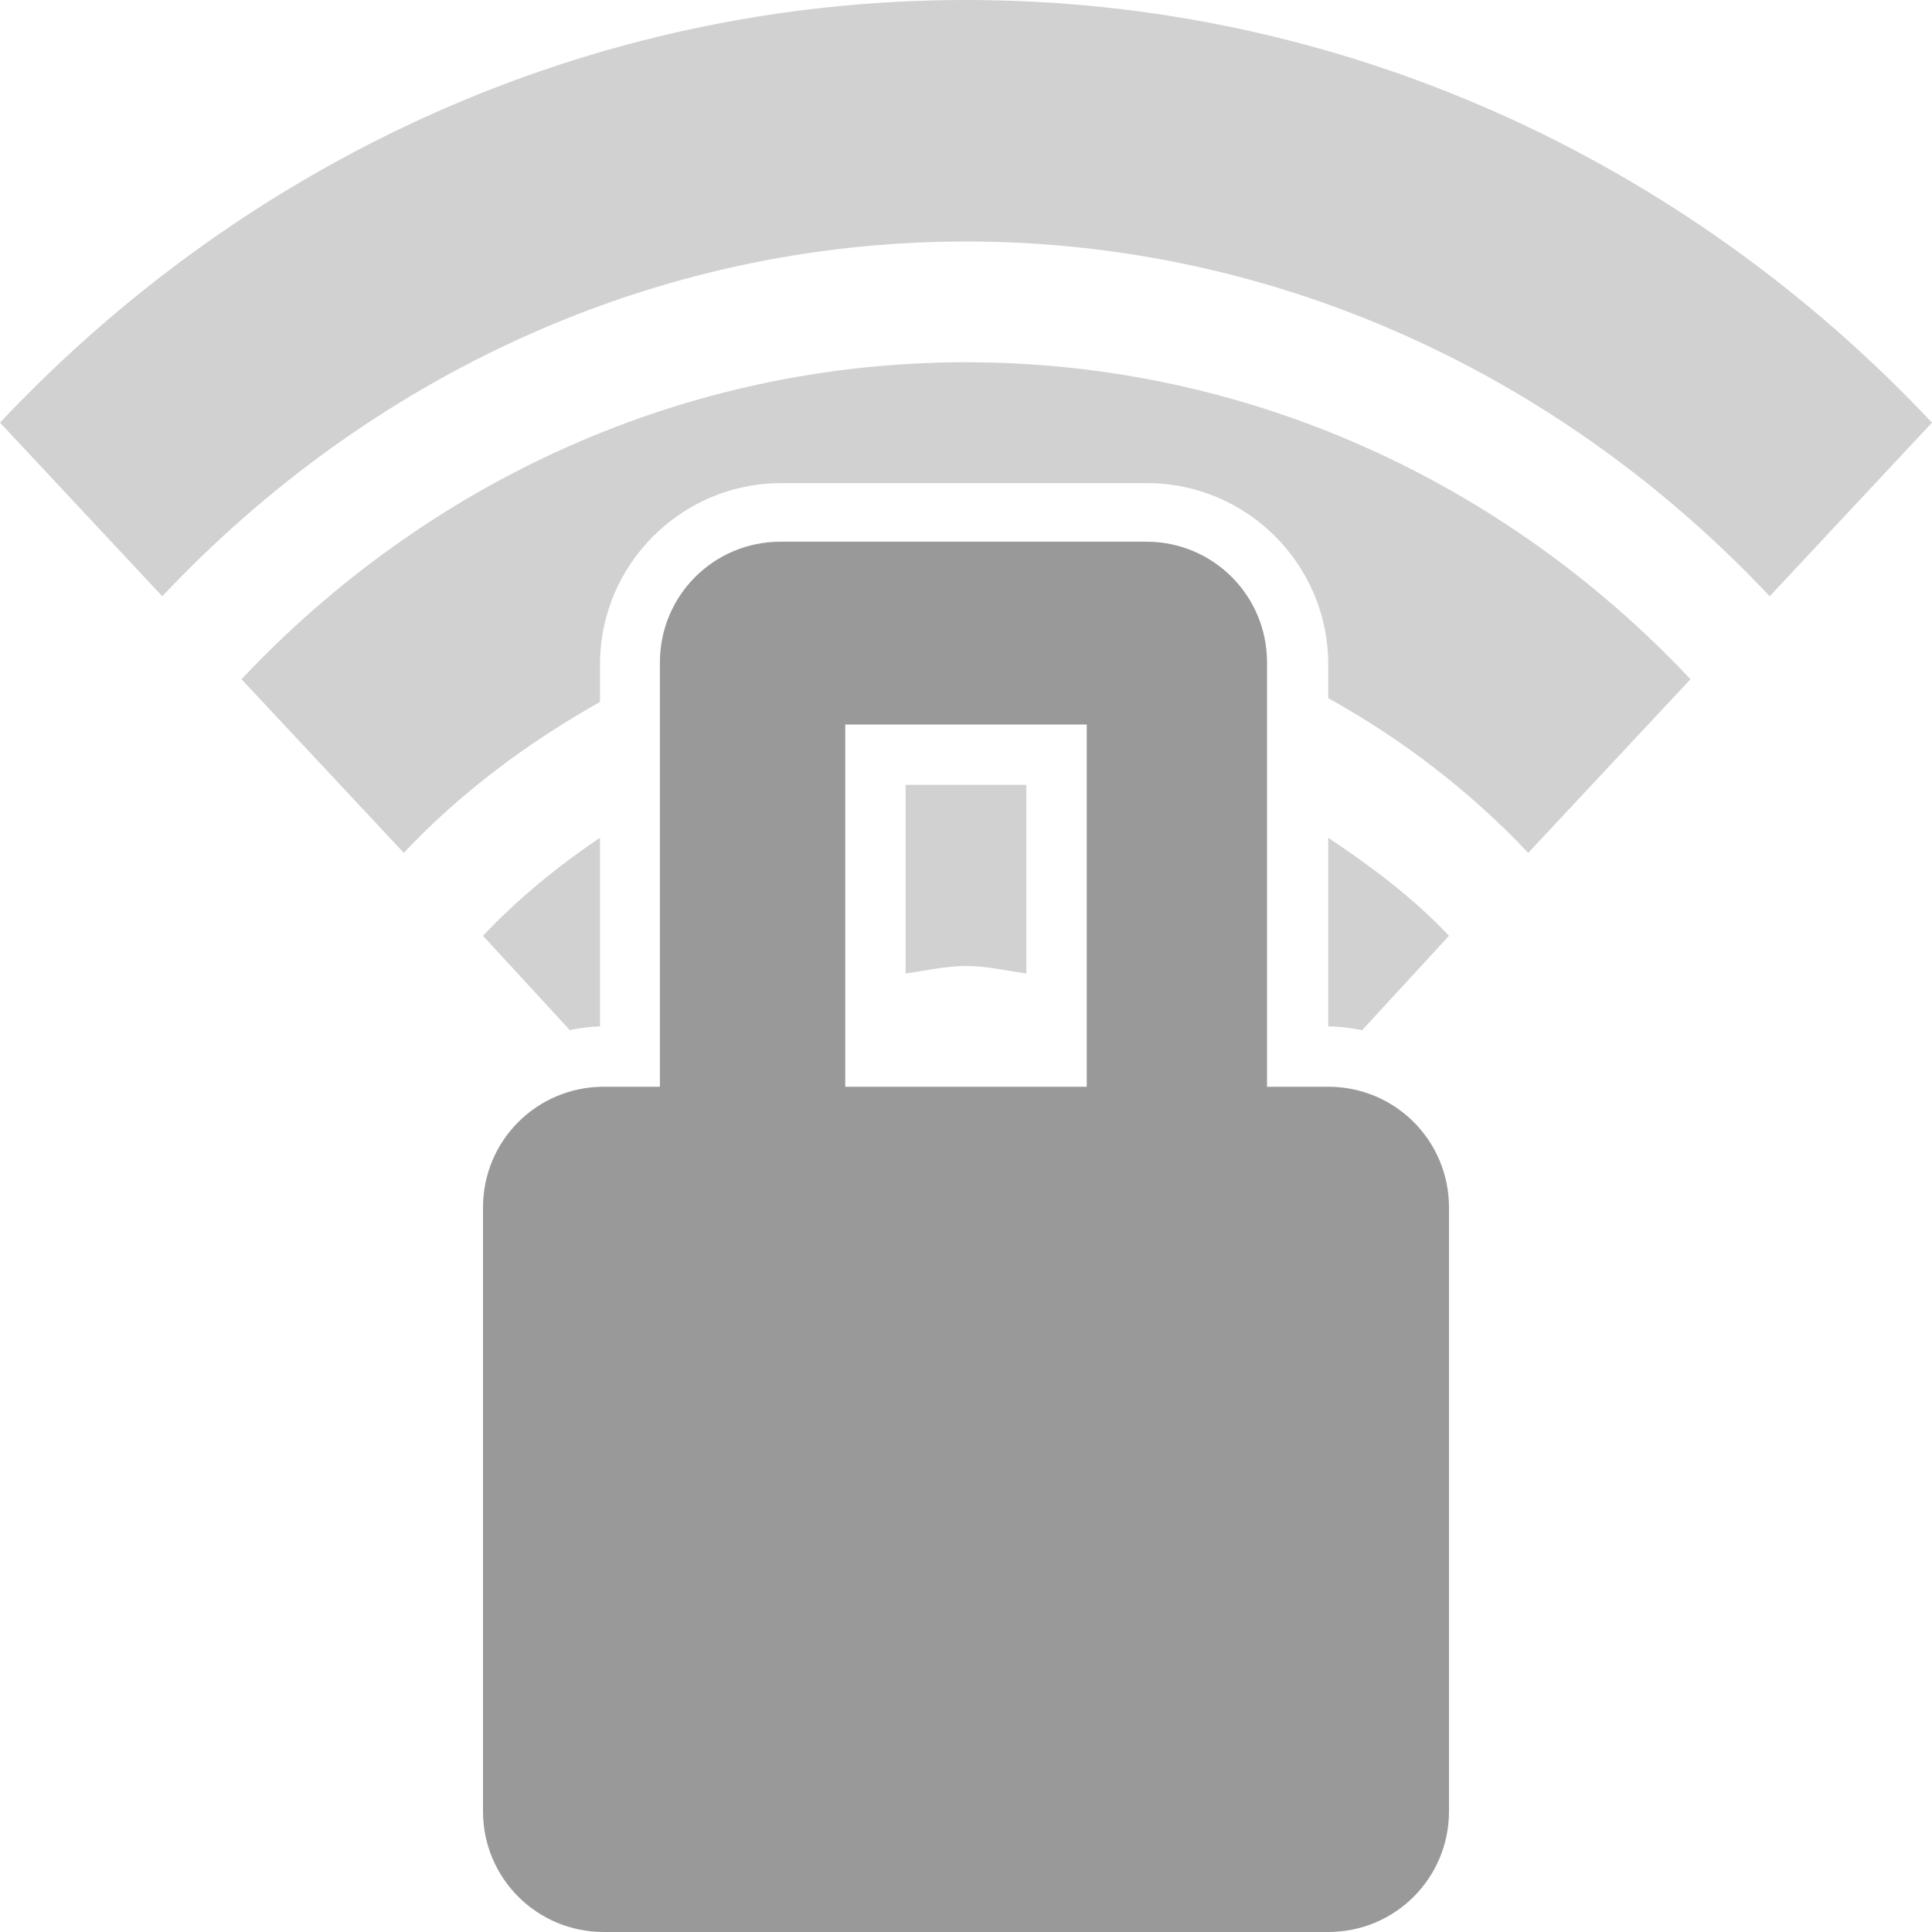 <?xml version="1.0" encoding="UTF-8" standalone="no"?>
<!-- Created with Inkscape (http://www.inkscape.org/) -->

<svg
   xmlns:dc="http://purl.org/dc/elements/1.1/"
   xmlns:cc="http://creativecommons.org/ns#"
   xmlns:rdf="http://www.w3.org/1999/02/22-rdf-syntax-ns#"
   xmlns:svg="http://www.w3.org/2000/svg"
   xmlns="http://www.w3.org/2000/svg"
   xmlns:sodipodi="http://sodipodi.sourceforge.net/DTD/sodipodi-0.dtd"
   xmlns:inkscape="http://www.inkscape.org/namespaces/inkscape"
   id="svg2"
   height="16"
   width="16"
   version="1.0"
   inkscape:version="0.48.5 r10040"
   sodipodi:docname="network-wireless-encrypted-symbolic.svg">
  <defs
     id="defs213666" />
  <sodipodi:namedview
     pagecolor="#ffffff"
     bordercolor="#666666"
     borderopacity="1"
     objecttolerance="10"
     gridtolerance="10"
     guidetolerance="10"
     inkscape:pageopacity="0"
     inkscape:pageshadow="2"
     inkscape:window-width="640"
     inkscape:window-height="480"
     id="namedview213664"
     showgrid="false"
     inkscape:zoom="14.75"
     inkscape:cx="8"
     inkscape:cy="8"
     inkscape:window-x="0"
     inkscape:window-y="24"
     inkscape:window-maximized="0"
     inkscape:current-layer="svg2" />
  <g
     id="layer1"
     style="fill:#999999">
    <path
       id="path3909"
       style="opacity:0.45;color:#000000;fill:#999999"
       d="m8 0c-3.119 0-5.956 1.328-8 3.5l1.344 1.438c1.703-1.81 4.057-2.938 6.656-2.938s4.953 1.128 6.656 2.938l1.344-1.438c-2.044-2.172-4.881-3.5-8-3.5zm0 3c-2.339 0-4.467 0.996-6 2.625l1.344 1.438c0.47-0.5 1.033-0.917 1.625-1.25v-0.312c0-0.826 0.674-1.5 1.5-1.5h3.031c0.826 0 1.5 0.674 1.5 1.5v0.281c0.607 0.336 1.176 0.771 1.656 1.281l1.344-1.438c-1.533-1.629-3.661-2.625-6-2.625zm-0.5 3.5v1.562c0.168-0.023 0.327-0.062 0.5-0.062s0.332 0.039 0.5 0.062v-1.562h-1zm-2.531 0.438c-0.349 0.235-0.678 0.503-0.969 0.812l0.719 0.781c0.086-0.017 0.16-0.029 0.25-0.031v-1.562zm6.031 0v1.562c0.093 0 0.193 0.015 0.281 0.031l0.719-0.781c-0.297-0.315-0.643-0.574-1-0.812z" />
    <path
       id="path3112"
       style="opacity:0.35;color:#000000;fill:#999999"
       d="m-22 0c-3.119 0-5.956 1.328-8 3.5l1.353 1.438c1.703-1.81 4.048-2.938 6.647-2.938s4.944 1.128 6.647 2.938l1.353-1.438c-2.044-2.172-4.881-3.5-8-3.5zm0 3c-2.339 0-4.467 0.996-6 2.625l1.353 1.438c1.192-1.267 2.828-2.062 4.647-2.062 1.819 0 3.455 0.796 4.647 2.062l1.353-1.438c-1.533-1.629-3.661-2.625-6-2.625zm0 3c-1.559 0-2.978 0.664-4 1.75l1.323 1.406c0.681-0.724 1.636-1.156 2.676-1.156 1.04 0 1.995 0.432 2.676 1.156l1.324-1.406c-1.022-1.086-2.441-1.75-4-1.75zm0 3c-0.78 0-1.489 0.332-2 0.875l2 2.125 2-2.125c-0.511-0.543-1.22-0.875-2-0.875z" />
    <path
       id="path3114"
       style="color:#000000;fill:#999999"
       d="m-18.375 9c-0.346 0-0.759 0.306-0.625 0.625v2.375h-0.375c-0.346 0-0.625 0.279-0.625 0.625v2.75c0 0.346 0.279 0.625 0.625 0.625h4.75c0.346 0 0.625-0.279 0.625-0.625v-2.75c0-0.346-0.279-0.625-0.625-0.625h-0.375v-2.375c0-0.346-0.279-0.625-0.625-0.625zm0.375 1h2v2h-2z" />
    <path
       id="rect2957"
       style="color:#000000;fill:#999999"
       d="m6.465 4.486c-0.554 0-1 0.446-1 1v3.514h-0.465c-0.554 0-1 0.446-1 1v5c0 0.554 0.446 1 1 1h6c0.554 0 1-0.446 1-1v-5c0-0.554-0.446-1-1-1h-0.507v-3.514c0-0.554-0.446-1-1-1zm0.535 1.514h2v3h-2z" />
  </g>
</svg>
